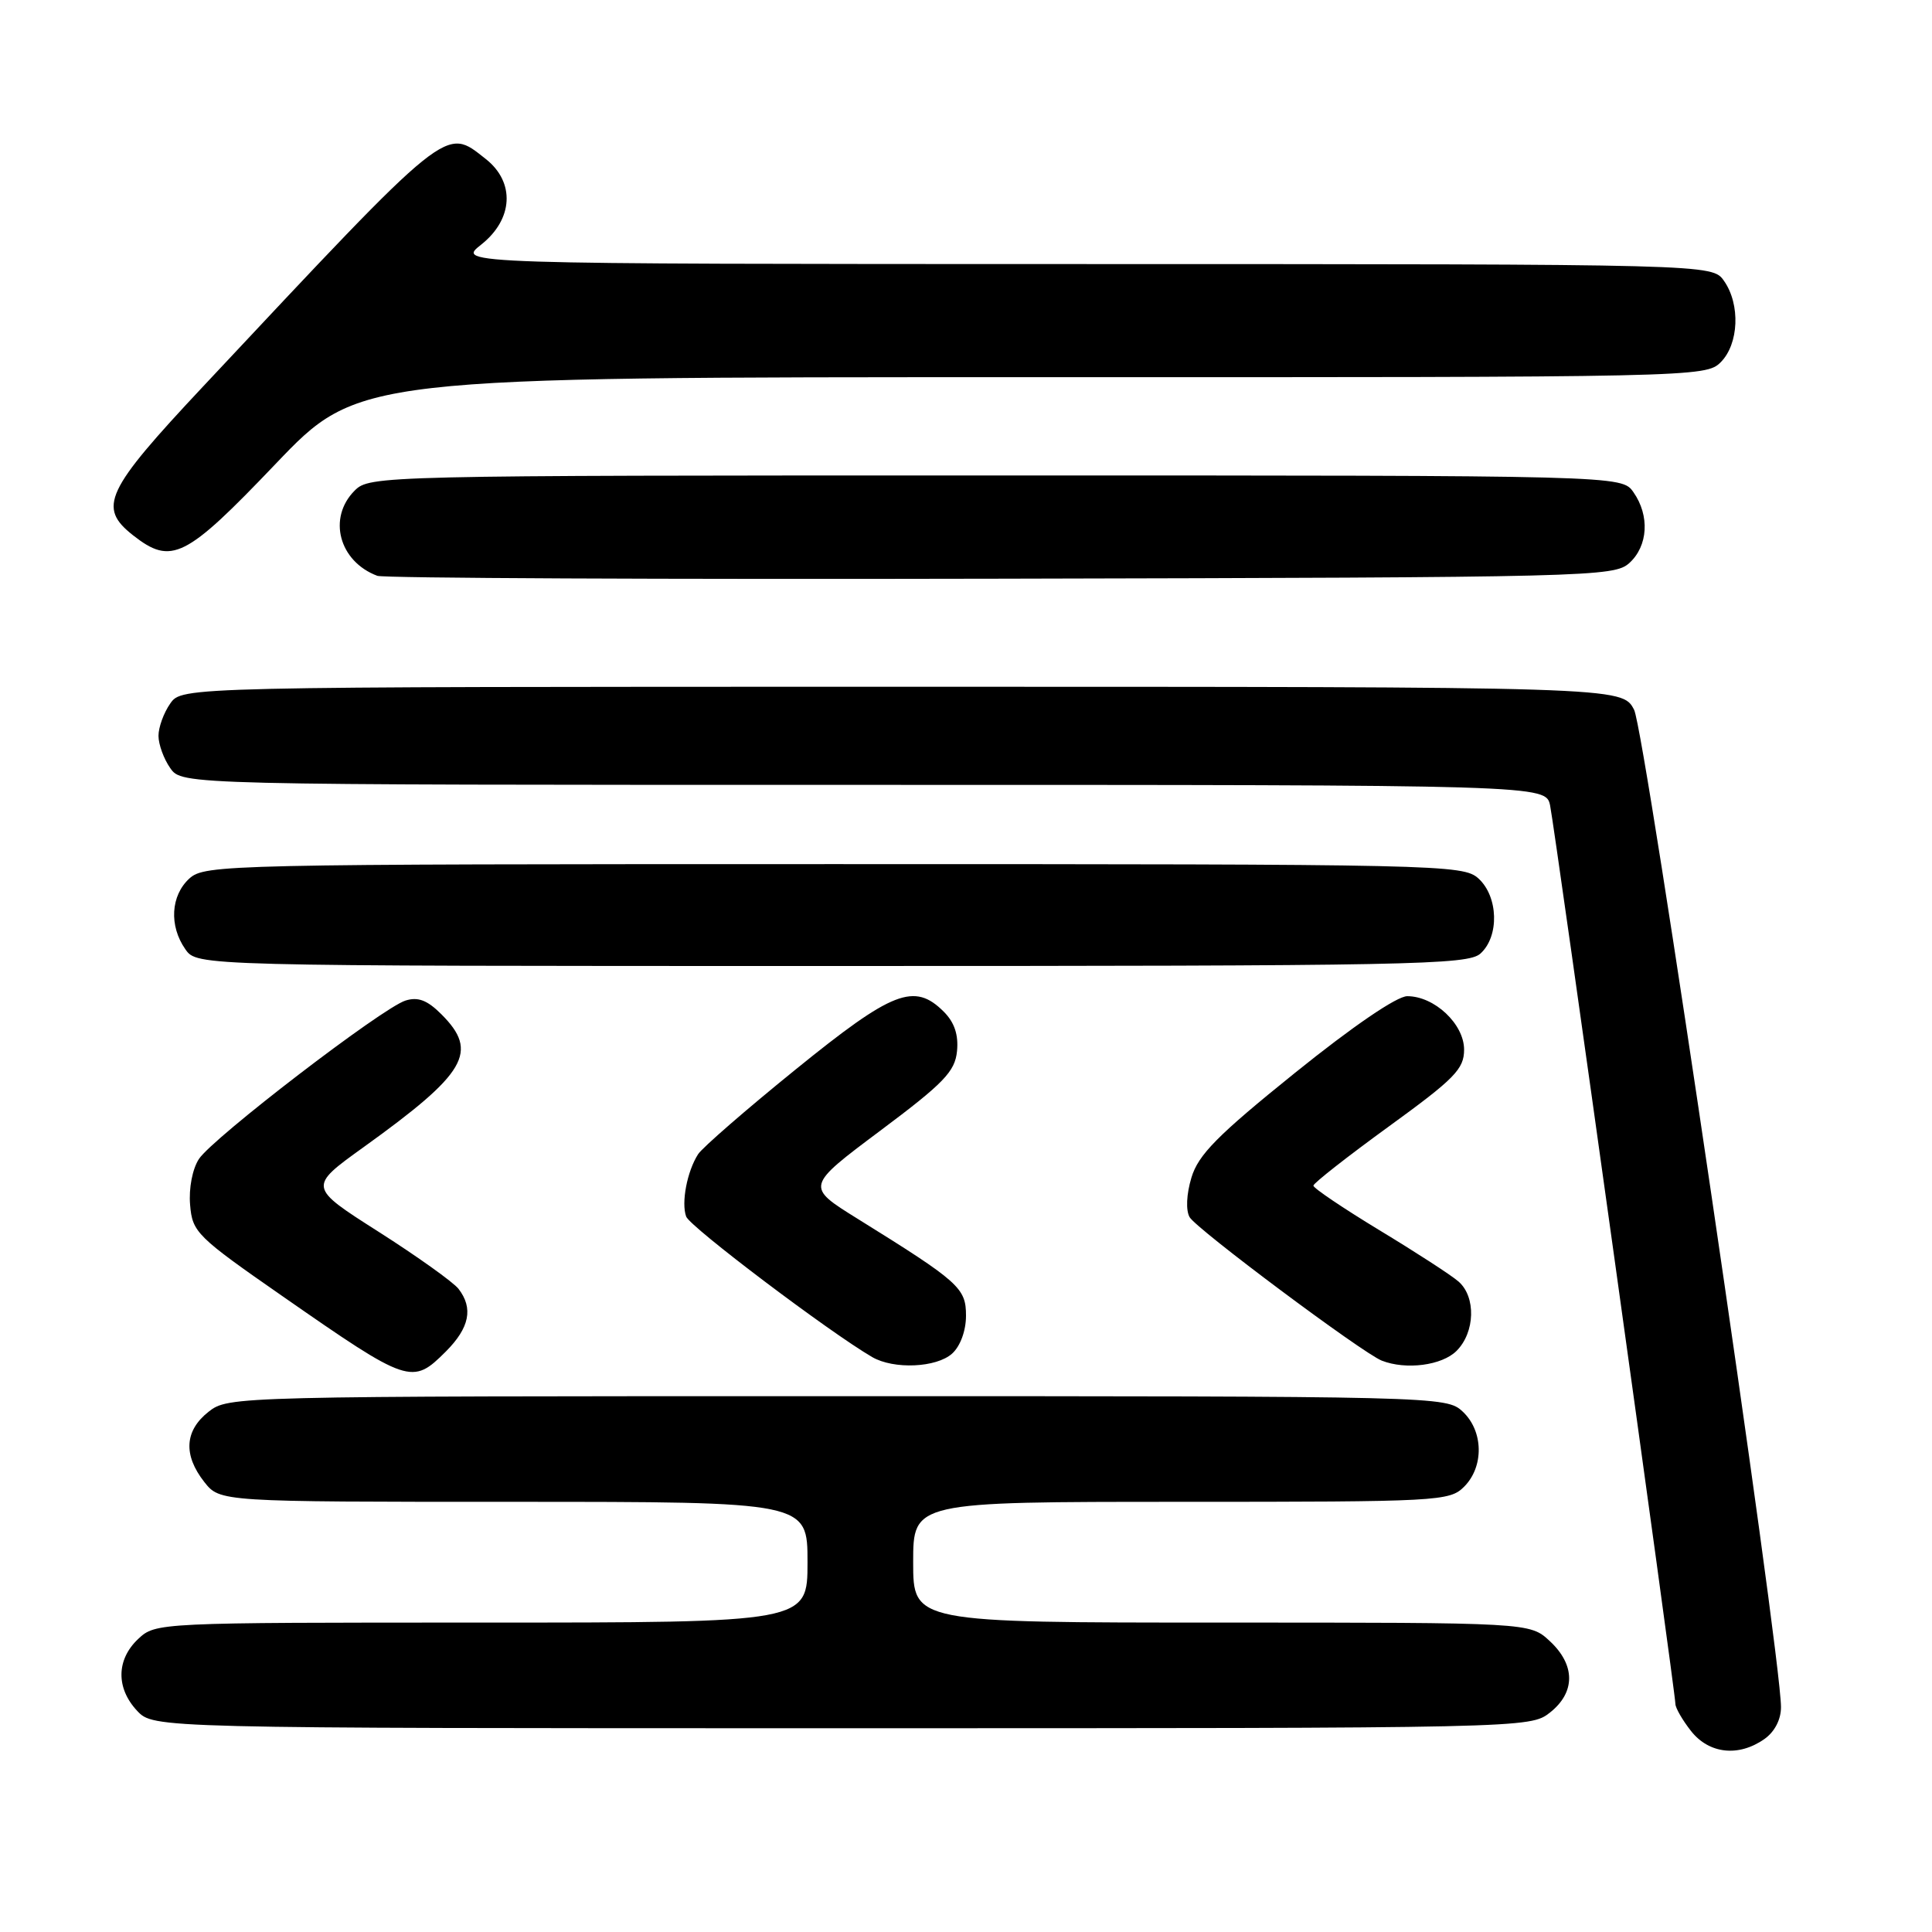 <?xml version="1.0" encoding="UTF-8" standalone="no"?>
<!DOCTYPE svg PUBLIC "-//W3C//DTD SVG 1.1//EN" "http://www.w3.org/Graphics/SVG/1.1/DTD/svg11.dtd" >
<svg xmlns="http://www.w3.org/2000/svg" xmlns:xlink="http://www.w3.org/1999/xlink" version="1.1" viewBox="0 0 256 256">
 <g >
 <path fill="currentColor"
d=" M 233.78 230.44 C 235.14 229.49 236.00 227.85 235.99 226.19 C 235.98 219.10 217.97 96.84 216.53 94.06 C 214.95 91.00 214.95 91.00 119.53 91.00 C 24.11 91.00 24.11 91.00 22.56 93.22 C 21.70 94.44 21.00 96.37 21.00 97.50 C 21.00 98.63 21.70 100.56 22.56 101.78 C 24.11 104.00 24.11 104.00 114.48 104.00 C 204.84 104.00 204.84 104.00 205.40 106.75 C 206.04 109.87 222.00 224.31 222.00 225.78 C 222.00 226.30 222.93 227.92 224.07 229.37 C 226.46 232.40 230.37 232.83 233.78 230.44 Z  M 205.37 226.93 C 208.77 224.25 208.77 220.62 205.35 217.45 C 202.71 215.00 202.71 215.00 161.85 215.00 C 121.00 215.00 121.00 215.00 121.00 207.00 C 121.00 199.00 121.00 199.00 156.50 199.00 C 190.67 199.00 192.08 198.92 194.00 197.00 C 196.66 194.34 196.57 189.61 193.81 187.04 C 191.65 185.02 190.75 185.00 110.95 185.00 C 30.84 185.00 30.25 185.01 27.63 187.07 C 24.46 189.57 24.26 192.79 27.07 196.37 C 29.15 199.00 29.15 199.00 68.07 199.00 C 107.00 199.00 107.00 199.00 107.00 207.00 C 107.00 215.00 107.00 215.00 63.81 215.00 C 20.85 215.00 20.62 215.01 18.31 217.17 C 15.41 219.90 15.35 223.68 18.17 226.69 C 20.35 229.00 20.35 229.00 111.54 229.00 C 202.28 229.00 202.74 228.99 205.37 226.93 Z  M 59.08 179.08 C 62.22 175.93 62.74 173.34 60.75 170.77 C 60.06 169.89 55.30 166.49 50.17 163.22 C 40.84 157.28 40.84 157.28 48.17 152.01 C 61.84 142.18 63.48 139.38 58.48 134.39 C 56.62 132.53 55.39 132.06 53.73 132.58 C 50.65 133.55 28.19 150.78 26.36 153.57 C 25.50 154.88 25.00 157.46 25.19 159.65 C 25.49 163.29 26.05 163.84 37.50 171.80 C 54.18 183.40 54.61 183.54 59.08 179.08 Z  M 126.17 179.35 C 127.25 178.37 128.00 176.32 128.00 174.34 C 128.00 170.66 127.13 169.88 113.63 161.49 C 106.76 157.22 106.76 157.22 116.63 149.83 C 125.08 143.51 126.54 141.99 126.81 139.28 C 127.02 137.12 126.47 135.47 125.06 134.06 C 121.16 130.16 118.29 131.28 105.45 141.69 C 98.88 147.01 93.05 152.08 92.50 152.94 C 91.04 155.22 90.25 159.36 90.92 161.20 C 91.42 162.57 109.91 176.53 115.57 179.82 C 118.44 181.48 124.09 181.23 126.17 179.35 Z  M 193.00 179.00 C 195.47 176.53 195.59 171.82 193.25 169.80 C 192.29 168.96 187.56 165.90 182.75 162.99 C 177.94 160.07 174.01 157.42 174.03 157.10 C 174.05 156.77 178.55 153.24 184.03 149.26 C 192.75 142.93 194.00 141.66 194.00 139.08 C 194.00 135.69 190.07 132.00 186.47 132.00 C 185.09 132.00 179.26 135.98 171.59 142.16 C 161.31 150.44 158.78 153.01 157.87 156.04 C 157.21 158.23 157.11 160.37 157.63 161.28 C 158.51 162.84 180.52 179.27 183.09 180.29 C 186.30 181.55 191.07 180.93 193.00 179.00 Z  M 196.17 126.35 C 198.69 124.07 198.54 118.80 195.90 116.40 C 193.86 114.56 191.00 114.50 110.50 114.50 C 30.00 114.50 27.14 114.56 25.10 116.40 C 22.62 118.66 22.38 122.67 24.56 125.78 C 26.11 128.00 26.11 128.00 110.23 128.00 C 187.09 128.00 194.50 127.86 196.17 126.35 Z  M 215.90 74.60 C 218.38 72.34 218.62 68.33 216.44 65.22 C 214.89 63.00 214.89 63.00 131.94 63.00 C 50.33 63.00 48.97 63.03 47.00 65.00 C 43.38 68.62 44.92 74.40 50.00 76.30 C 50.83 76.61 88.02 76.78 132.65 76.68 C 210.90 76.51 213.87 76.43 215.90 74.60 Z  M 36.50 61.49 C 47.50 49.97 47.50 49.97 136.75 49.98 C 224.68 50.00 226.03 49.97 228.00 48.00 C 230.41 45.59 230.63 40.34 228.44 37.22 C 226.89 35.00 226.89 35.00 143.69 34.99 C 60.50 34.98 60.50 34.98 63.75 32.42 C 68.01 29.06 68.28 24.15 64.37 21.07 C 58.94 16.80 59.84 16.08 26.91 51.21 C 13.94 65.04 12.92 67.22 17.63 70.93 C 22.72 74.92 24.56 74.00 36.50 61.49 Z "/>
</g>
</svg>